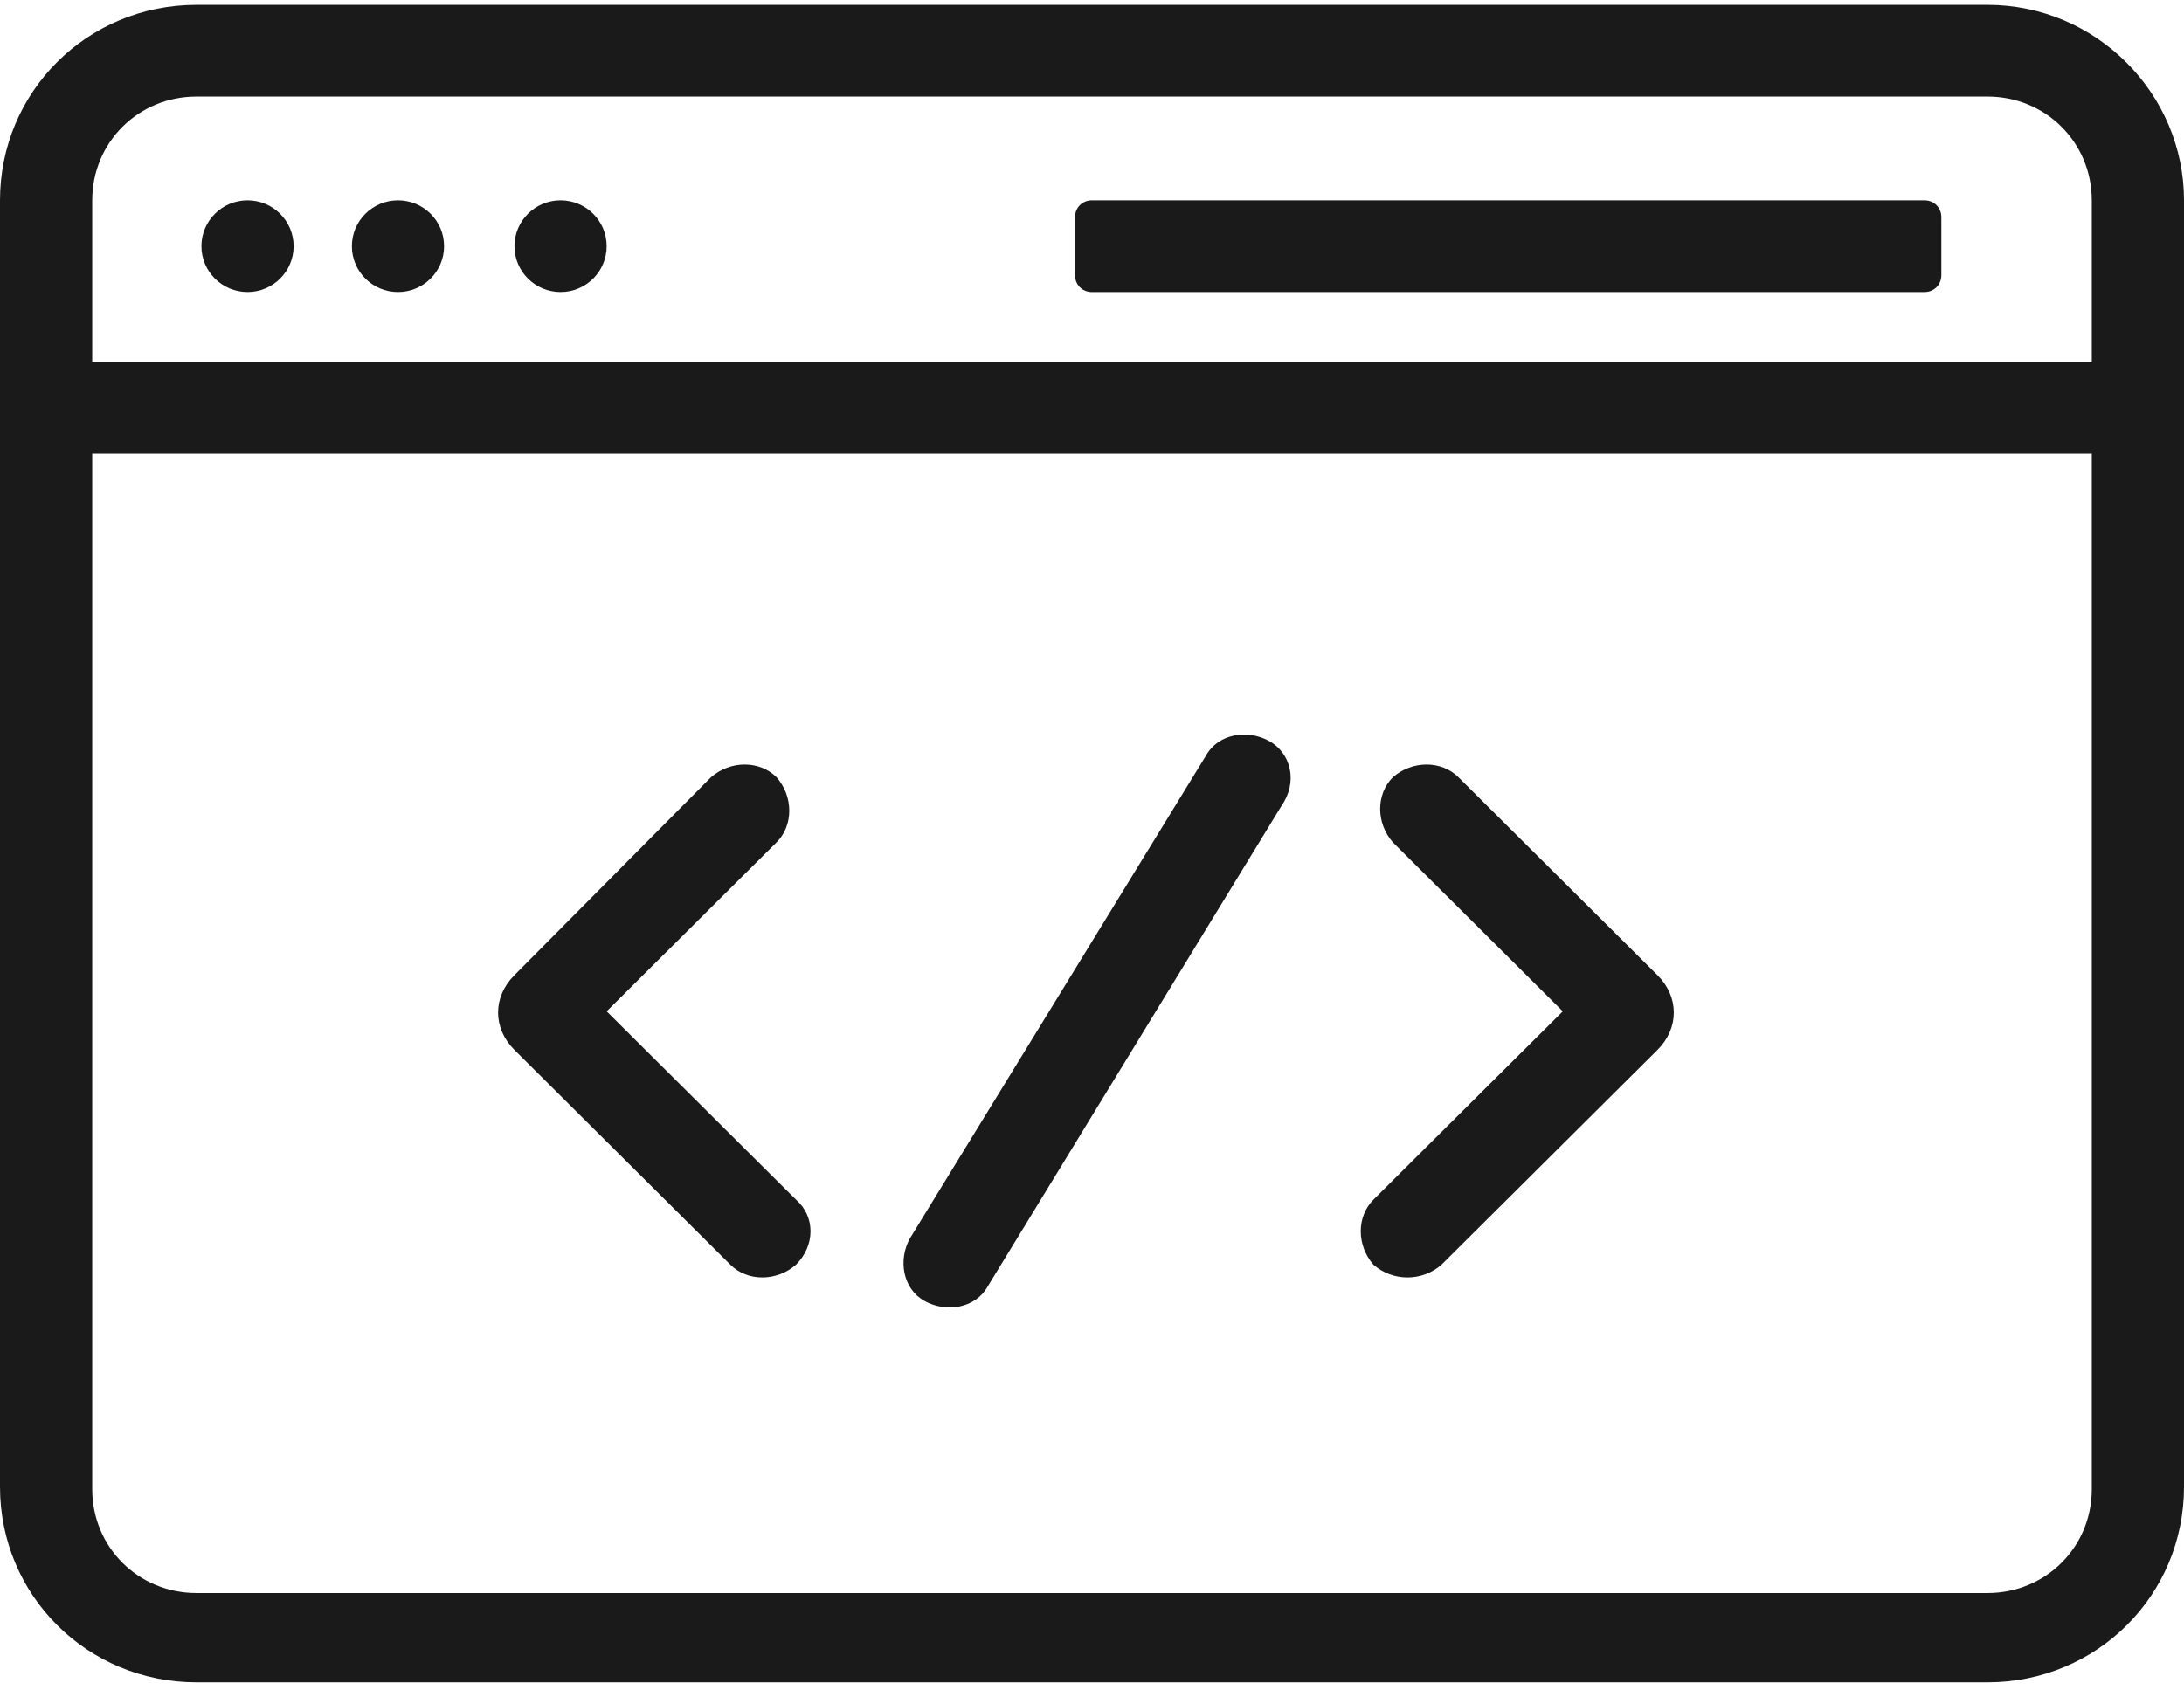 <?xml version="1.0" encoding="UTF-8"?>
<svg width="84px" height="65px" viewBox="0 0 84 65" version="1.1" xmlns="http://www.w3.org/2000/svg" xmlns:xlink="http://www.w3.org/1999/xlink">
    <!-- Generator: Sketch 42 (36781) - http://www.bohemiancoding.com/sketch -->
    <title>noun_551745_cc</title>
    <desc>Created with Sketch.</desc>
    <defs></defs>
    <g id="Design" stroke="none" stroke-width="1" fill="none" fill-rule="evenodd">
        <g id="Desktop-HD" transform="translate(-1036, -1136)" fill-rule="nonzero" fill="#1A1A1A">
            <g id="noun_551745_cc" transform="translate(1036, 1136)">
                <g id="Group">
                    <g>
                        <path d="M76.44,0.186 L7.56,0.186 C3.36,0.186 0,3.529 0,7.707 L0,57.2 C0,61.379 3.36,64.721 7.56,64.721 L76.44,64.721 C80.64,64.721 84,61.379 84,57.2 L84,7.707 C84,3.621 80.64,0.186 76.44,0.186 Z M80.453,57.293 C80.453,59.521 78.68,61.286 76.44,61.286 L7.56,61.286 C5.32,61.286 3.547,59.521 3.547,57.293 L3.547,17.457 L80.453,17.457 L80.453,57.293 Z M80.453,13.929 L3.547,13.929 L3.547,7.707 C3.547,5.479 5.32,3.714 7.56,3.714 L76.44,3.714 C78.68,3.714 80.453,5.479 80.453,7.707 L80.453,13.929 Z" id="Shape"></path>
                        <path d="M42,11.236 L74.013,11.236 C74.387,11.236 74.667,10.957 74.667,10.586 L74.667,8.357 C74.667,7.986 74.387,7.707 74.013,7.707 L42,7.707 C41.627,7.707 41.347,7.986 41.347,8.357 L41.347,10.586 C41.347,10.957 41.627,11.236 42,11.236 Z" id="Shape"></path>
                        <ellipse id="Oval" cx="9.52" cy="9.471" rx="1.773" ry="1.764"></ellipse>
                        <ellipse id="Oval" cx="15.307" cy="9.471" rx="1.773" ry="1.764"></ellipse>
                        <ellipse id="Oval" cx="21.56" cy="9.471" rx="1.773" ry="1.764"></ellipse>
                        <path d="M30.613,46.15 L23.333,38.907 L29.867,32.407 C30.52,31.757 30.52,30.643 29.867,29.9 L29.867,29.9 C29.213,29.25 28.093,29.25 27.347,29.9 L19.787,37.514 C18.947,38.35 18.947,39.557 19.787,40.393 L28.093,48.657 C28.747,49.307 29.867,49.307 30.613,48.657 L30.613,48.657 C31.36,47.914 31.36,46.8 30.613,46.15 Z" id="Shape"></path>
                        <path d="M55.44,48.657 L63.747,40.393 C64.587,39.557 64.587,38.35 63.747,37.514 L56.093,29.9 C55.44,29.25 54.32,29.25 53.573,29.9 L53.573,29.9 C52.92,30.55 52.92,31.664 53.573,32.407 L60.107,38.907 L52.827,46.15 C52.173,46.8 52.173,47.914 52.827,48.657 L52.827,48.657 C53.573,49.307 54.693,49.307 55.44,48.657 Z" id="Shape"></path>
                        <path d="M48.813,28.507 L48.813,28.507 C47.973,28.043 46.853,28.229 46.387,29.064 L35,47.636 C34.533,48.471 34.72,49.586 35.56,50.05 L35.56,50.05 C36.4,50.514 37.52,50.329 37.987,49.493 L49.28,31.014 C49.933,30.086 49.653,28.971 48.813,28.507 Z" id="Shape"></path>
                    </g>
                </g>
            </g>
        </g>
    </g>
</svg>